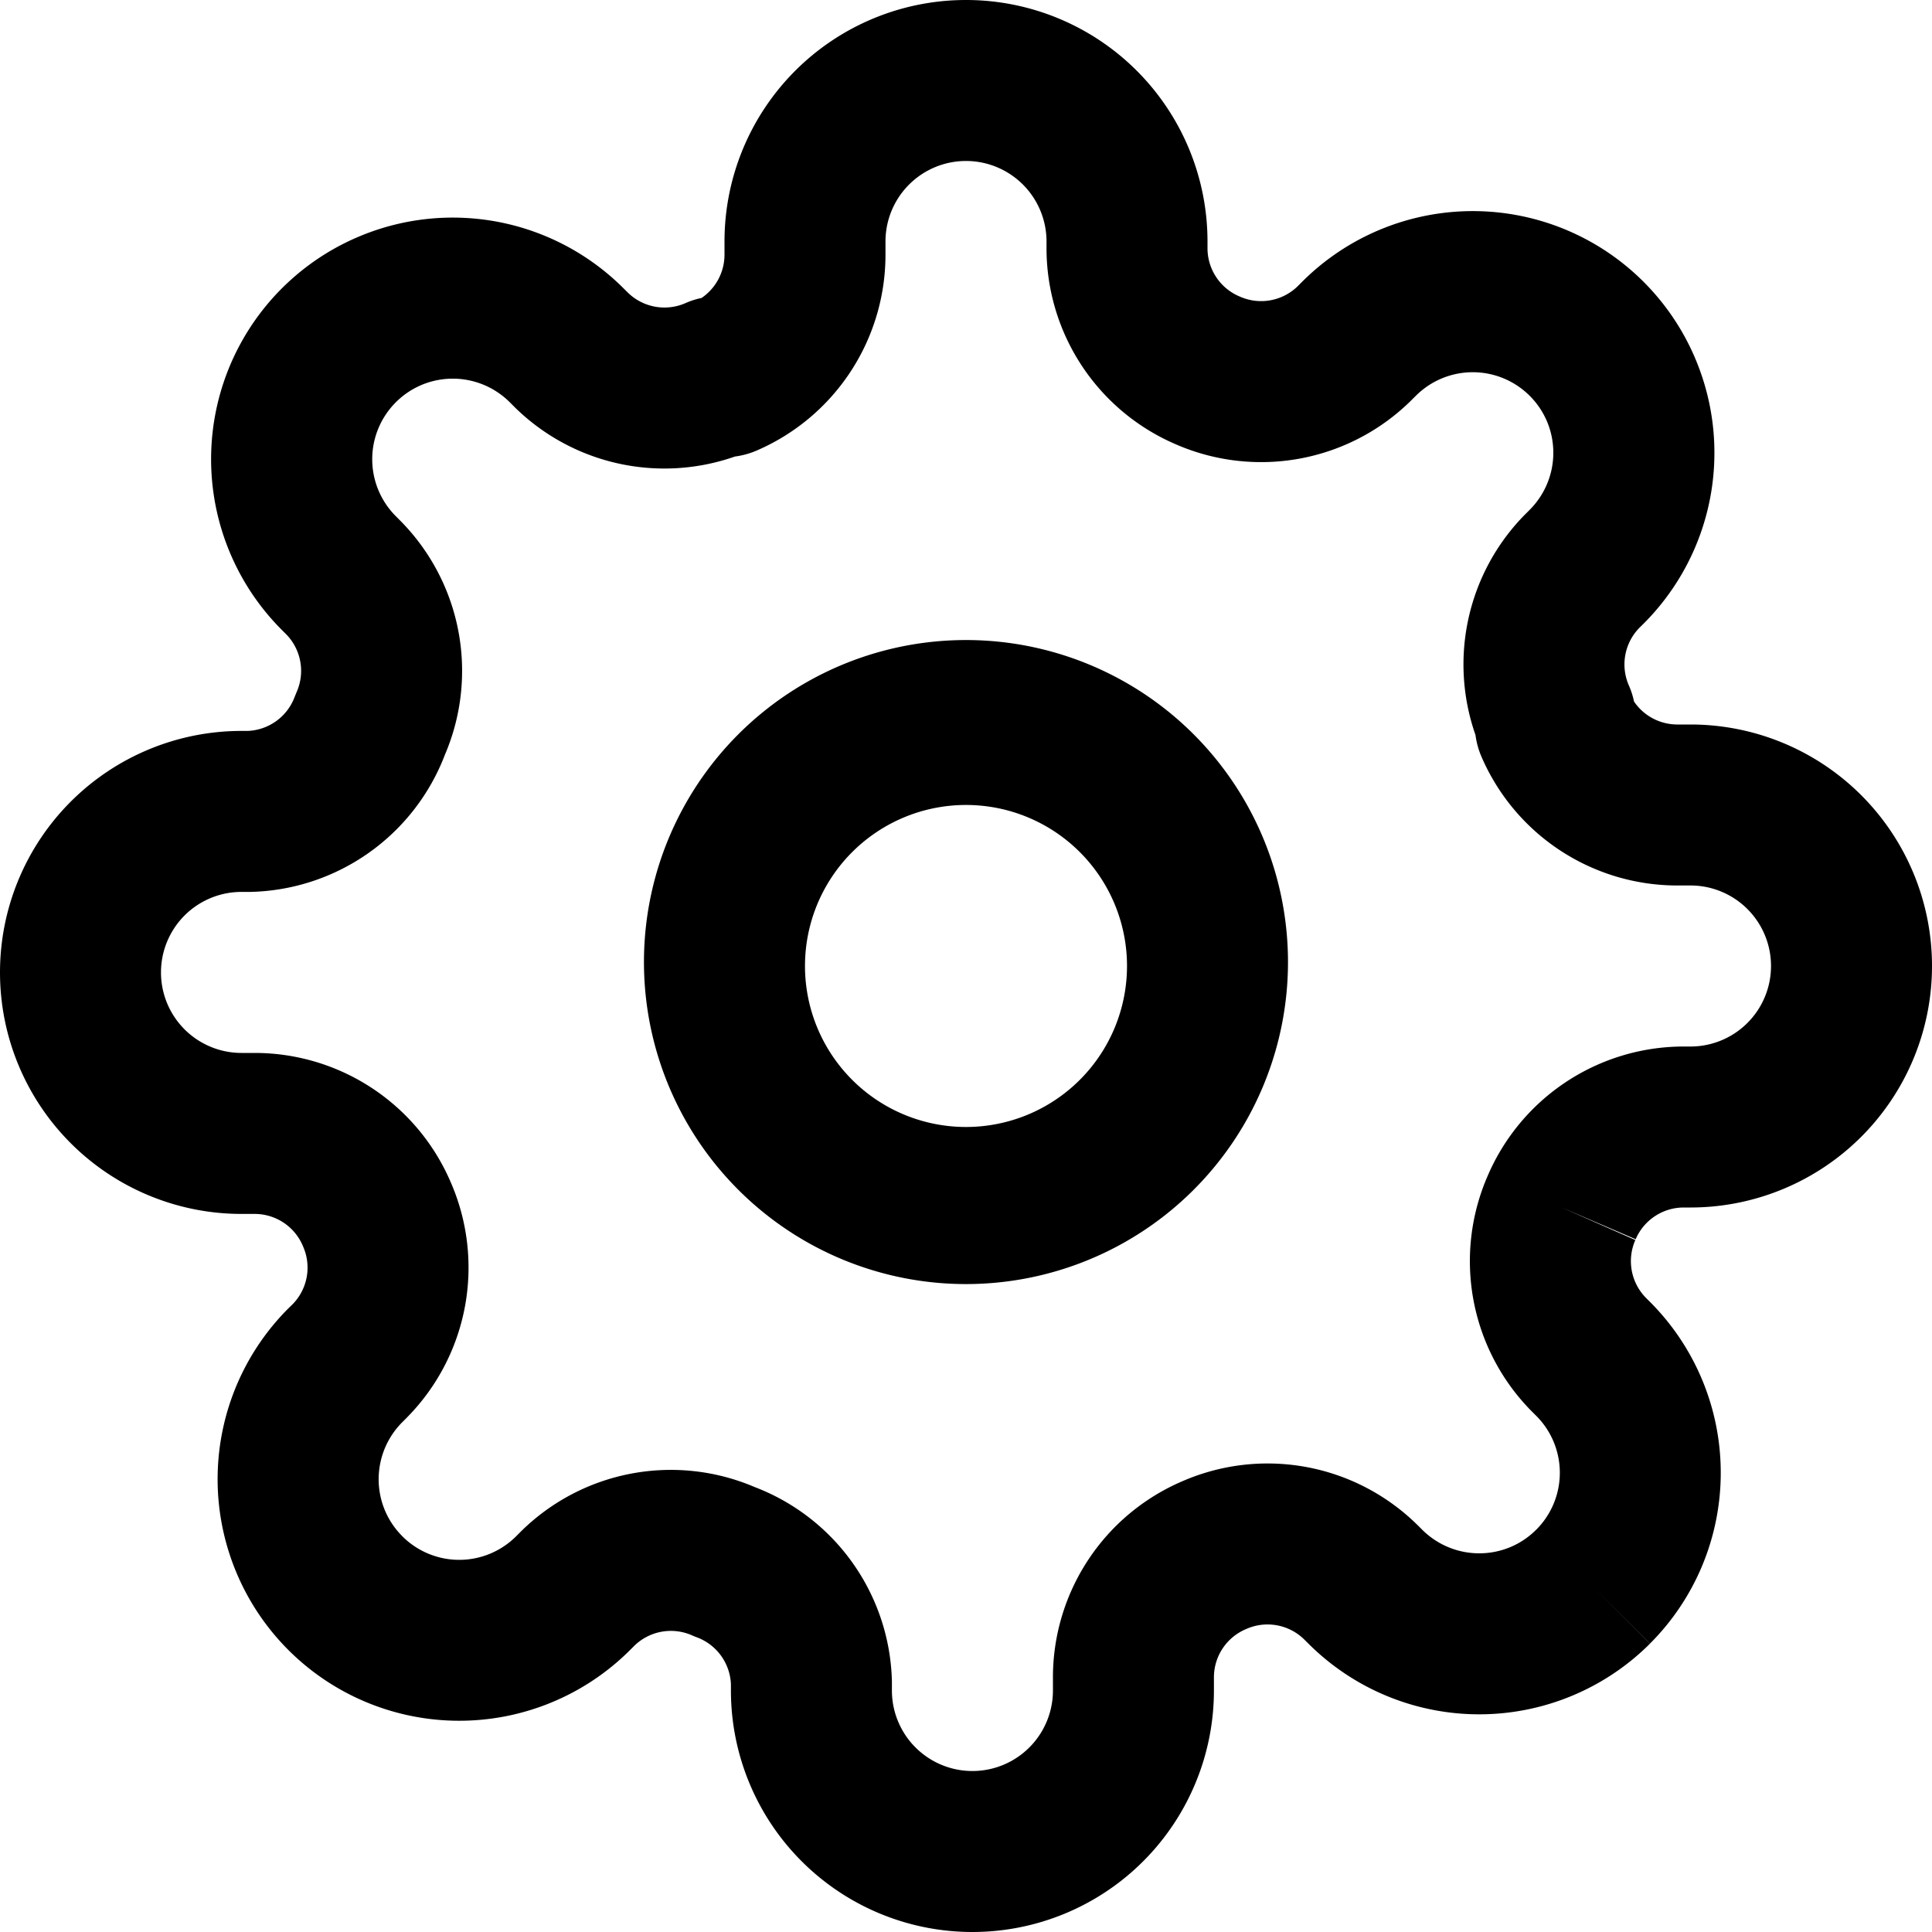 <svg width="40" height="40" fill="none" xmlns="http://www.w3.org/2000/svg"><g clip-path="url(#clip0_84_2947)" fill-rule="evenodd" clip-rule="evenodd" fill="#000"><path d="M20 16.666a3.333 3.333 0 100 6.667 3.333 3.333 0 000-6.667zM13.333 20a6.667 6.667 0 1113.333 0 6.667 6.667 0 01-13.333 0z"/><path d="M20 3.333A1.667 1.667 0 0018.333 5v.29a4.416 4.416 0 01-2.676 4.042c-.141.06-.29.1-.441.12a4.417 4.417 0 01-4.548-1.01l-.013-.013-.1-.1a1.67 1.67 0 00-1.818-.363 1.667 1.667 0 00-.541.362l-.001.001a1.667 1.667 0 000 2.358l.113.114a4.416 4.416 0 01.904 4.824 4.417 4.417 0 01-4.023 2.841H5A1.667 1.667 0 005 21.8h.29a4.416 4.416 0 014.038 2.668 4.417 4.417 0 01-.887 4.864l-.012.013-.1.1a1.67 1.67 0 00-.363 1.818c.084.203.207.386.362.541l.001.002a1.666 1.666 0 002.358 0l.114-.114a4.416 4.416 0 014.824-.904 4.416 4.416 0 012.841 4.023V35a1.667 1.667 0 003.334 0v-.29a4.416 4.416 0 012.669-4.038 4.417 4.417 0 014.863.887l.013.012.1.1a1.672 1.672 0 001.818.363c.203-.084.386-.207.541-.362l.002-.001a1.667 1.667 0 000-2.358l-.114-.114a4.416 4.416 0 01-.887-4.864 4.417 4.417 0 014.038-2.668H35a1.667 1.667 0 000-3.334h-.29a4.416 4.416 0 01-4.042-2.676c-.06-.141-.1-.29-.12-.441a4.417 4.417 0 011.01-4.548l.013-.013.1-.1a1.672 1.672 0 00.363-1.818 1.667 1.667 0 00-.362-.541l-.001-.001a1.667 1.667 0 00-2.358 0l-.114.113a4.416 4.416 0 01-4.864.887 4.417 4.417 0 01-2.668-4.038V5A1.667 1.667 0 0020 3.333zM32.333 25l1.525.673a1.084 1.084 0 00.212 1.19l.091.091a5.004 5.004 0 011.085 5.452 5 5 0 01-1.085 1.623l-1.178-1.179 1.18 1.178a5.003 5.003 0 01-7.075 0l-.092-.091a1.083 1.083 0 00-1.19-.212l-.016.007a1.083 1.083 0 00-.657.989V35a5 5 0 11-10 0v-.126a1.083 1.083 0 00-.708-.976 1.687 1.687 0 01-.098-.04 1.084 1.084 0 00-1.19.212l-.091.091a5.004 5.004 0 01-5.452 1.085 5 5 0 01-2.707-2.706 5 5 0 011.085-5.453l.092-.09a1.083 1.083 0 00.211-1.19l-.007-.017a1.083 1.083 0 00-.989-.657H5a5 5 0 010-10h.126a1.084 1.084 0 00.976-.708l.04-.098a1.083 1.083 0 00-.212-1.19l-.091-.091a5 5 0 011.621-8.16 5 5 0 015.452 1.086l.092.091a1.084 1.084 0 001.19.212c.106-.047.217-.083.331-.106a1.084 1.084 0 00.475-.89V5a5 5 0 0110 0v.146a1.083 1.083 0 00.657.989l.016.007a1.083 1.083 0 001.19-.212l.091-.091a5 5 0 018.16 1.621 5 5 0 01-1.085 5.452l-.093.092a1.084 1.084 0 00-.211 1.19c.047.106.082.217.106.331a1.084 1.084 0 00.89.475H35a5 5 0 110 10h-.146a1.083 1.083 0 00-.989.657L32.333 25z"/></g><defs><clipPath id="clip0_84_2947"><path fill="#fff" d="M0 0h40v40H0z"/></clipPath></defs></svg>